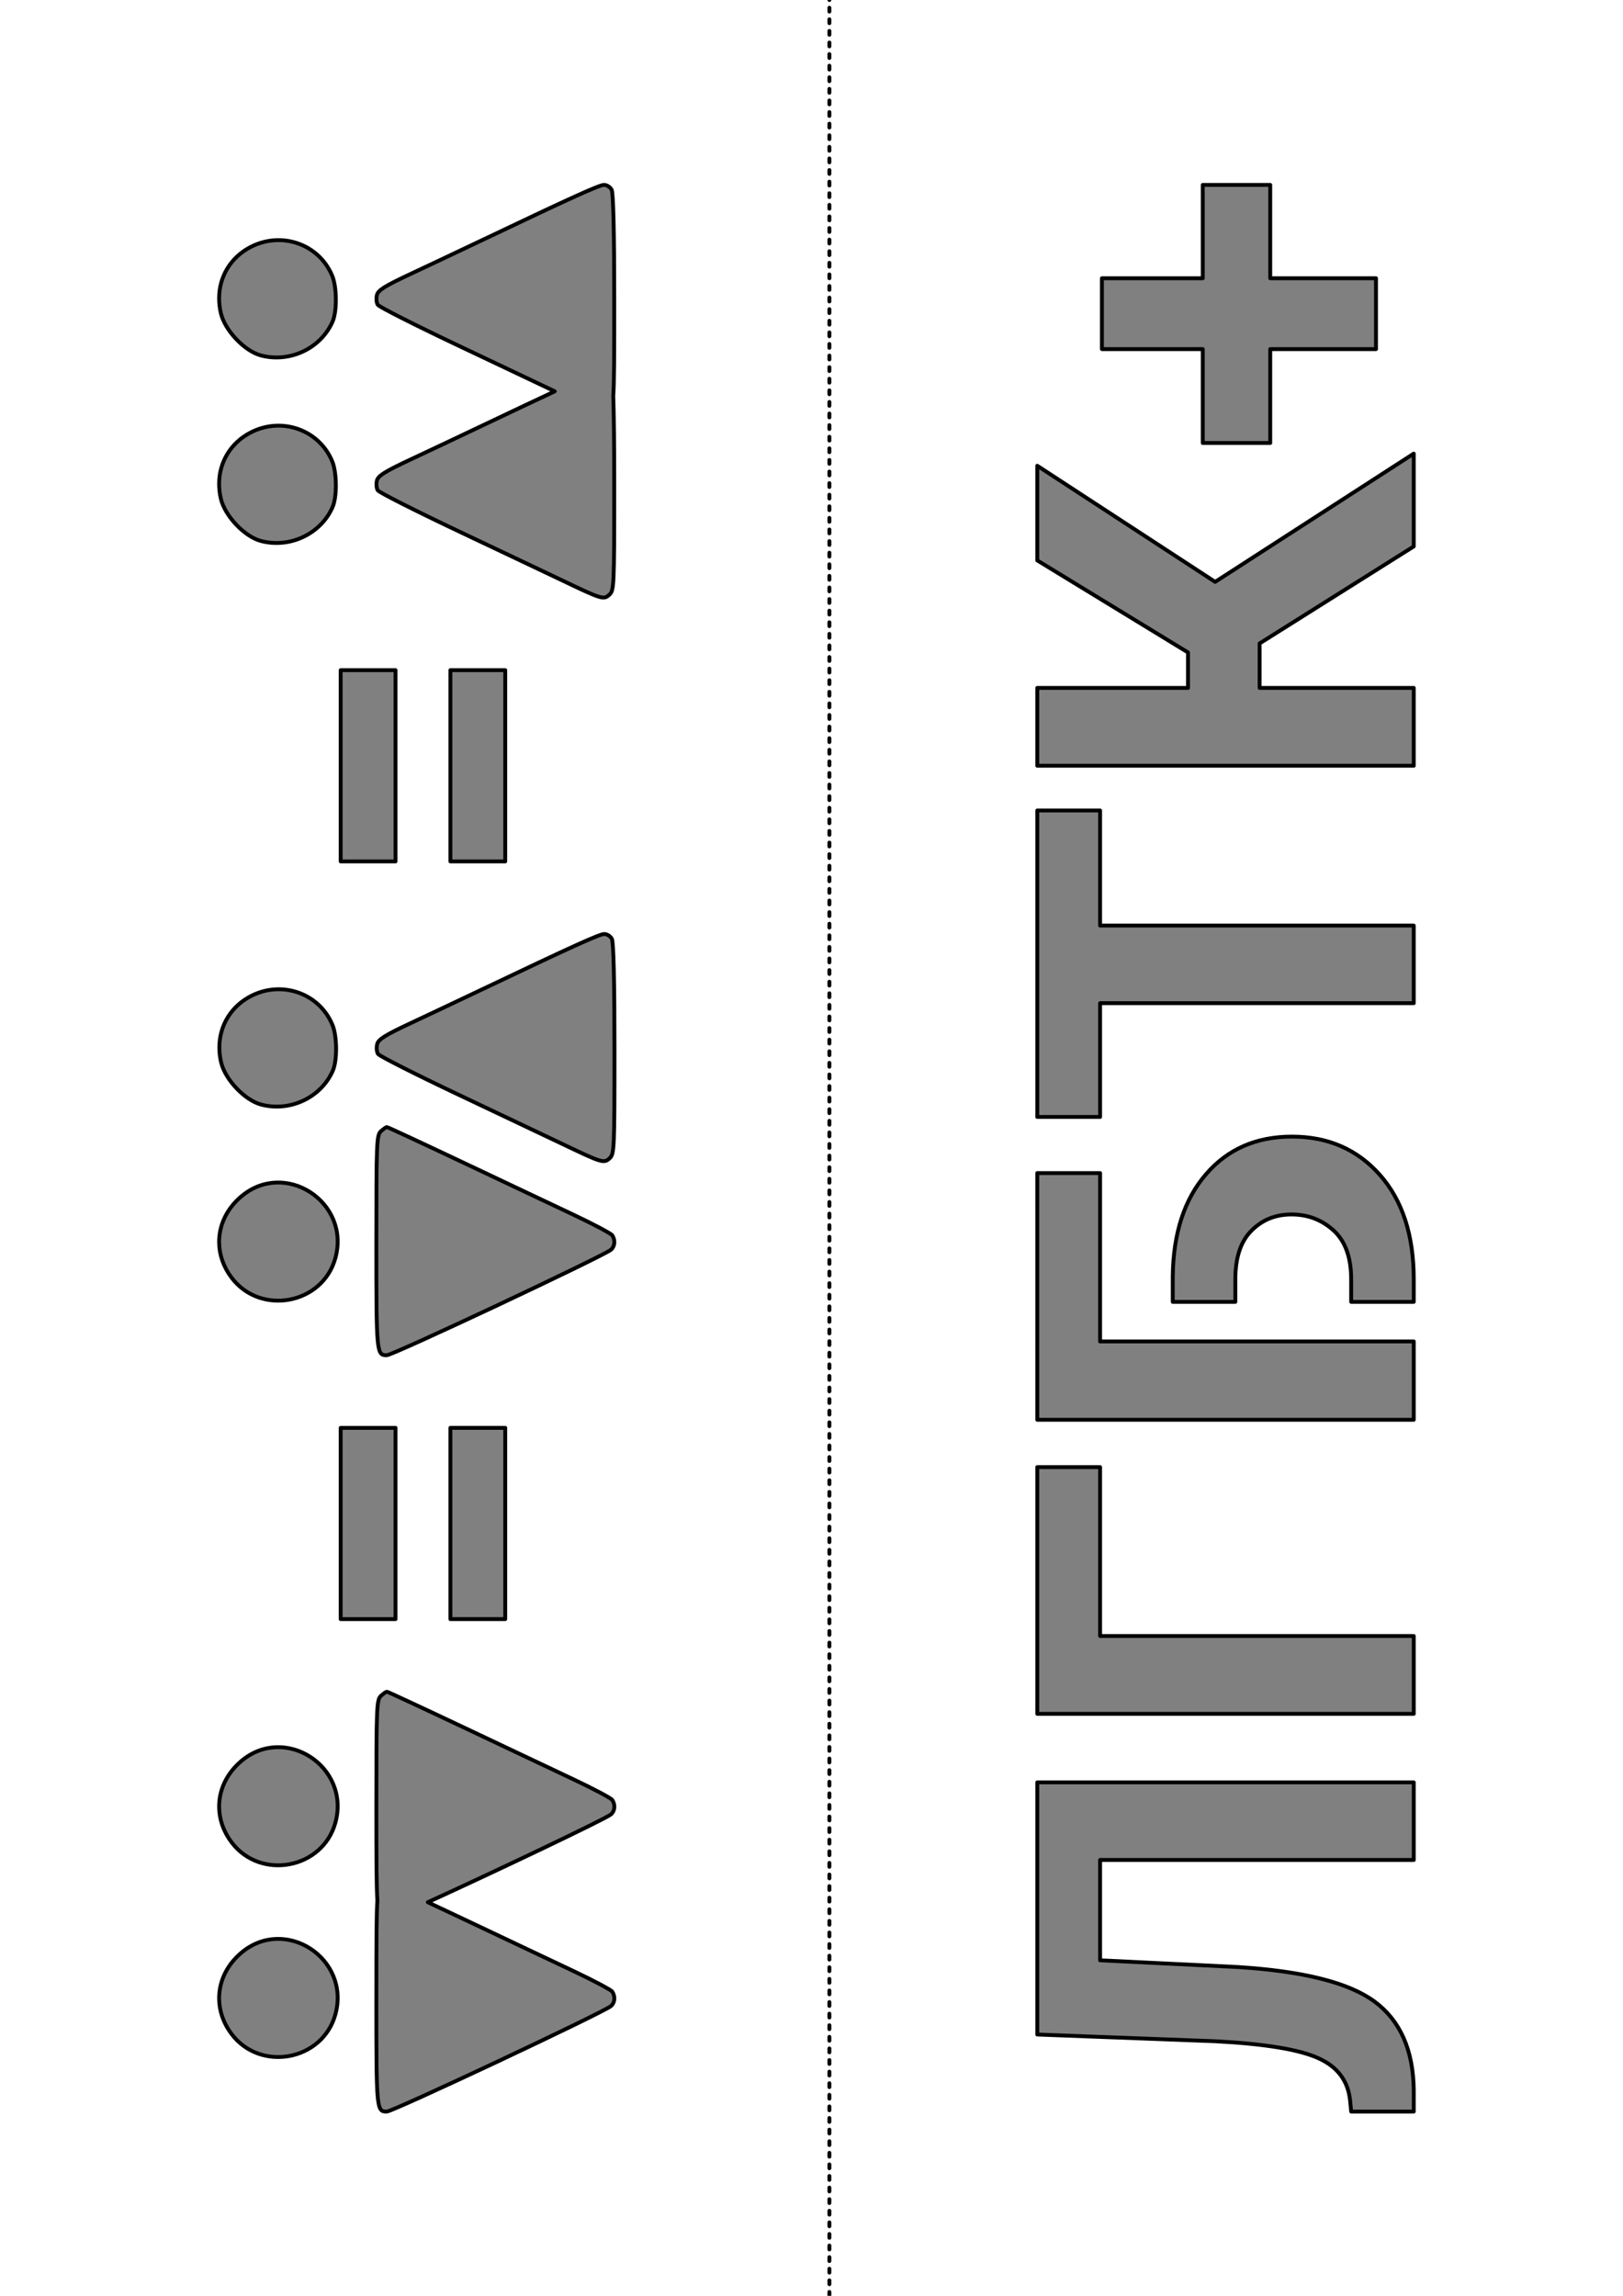 <?xml version="1.0" encoding="UTF-8" standalone="no"?>
<!-- Created with Inkscape (http://www.inkscape.org/) -->

<svg
   width="210mm"
   height="297mm"
   viewBox="0 0 210 297"
   version="1.1"
   id="svg1285"
   inkscape:version="1.1.2 (0a00cf5339, 2022-02-04)"
   sodipodi:docname="equality-et-lgbtqp.svg"
   xmlns:inkscape="http://www.inkscape.org/namespaces/inkscape"
   xmlns:sodipodi="http://sodipodi.sourceforge.net/DTD/sodipodi-0.dtd"
   xmlns="http://www.w3.org/2000/svg"
   xmlns:svg="http://www.w3.org/2000/svg">
  <sodipodi:namedview
     id="namedview1287"
     pagecolor="#ffffff"
     bordercolor="#666666"
     borderopacity="1.0"
     inkscape:pageshadow="2"
     inkscape:pageopacity="0.0"
     inkscape:pagecheckerboard="0"
     inkscape:document-units="mm"
     showgrid="false"
     inkscape:zoom="0.22404952"
     inkscape:cx="1372.4644"
     inkscape:cy="490.96288"
     inkscape:window-width="1366"
     inkscape:window-height="687"
     inkscape:window-x="0"
     inkscape:window-y="0"
     inkscape:window-maximized="1"
     inkscape:current-layer="layer1" />
  <defs
     id="defs1282">
    <rect
       x="338.04"
       y="436.675"
       width="597.209"
       height="362.768"
       id="rect19608" />
    <rect
       x="-201.77"
       y="272.321"
       width="187.299"
       height="174.607"
       id="rect11221" />
  </defs>
  <g
     inkscape:label="Слой 1"
     inkscape:groupmode="layer"
     id="layer1">
    <g
       id="g23830"
       transform="rotate(-90,149.53,147.47)">
      <path
         id="path18241"
         style="fill:#808080;stroke:#000000;stroke-width:0.5;stroke-linecap:round;stroke-linejoin:round;stroke-miterlimit:4;stroke-dasharray:none;stroke-opacity:1;paint-order:markers fill stroke"
         d="m 234.421,26.291 c -0.644,-0.002 -1.304,0.074 -1.969,0.234 -2.217,0.532 -4.873,3.058 -5.434,5.169 -0.994,3.736 0.908,7.761 4.385,9.28 1.336,0.584 4.471,0.556 5.929,-0.053 4.094,-1.707 5.794,-6.553 3.708,-10.569 -1.336,-2.572 -3.828,-4.053 -6.618,-4.062 z m 24.001,0 c -0.644,-0.002 -1.304,0.074 -1.969,0.234 -2.217,0.532 -4.873,3.058 -5.434,5.169 -0.994,3.736 0.908,7.761 4.385,9.28 1.336,0.584 4.471,0.556 5.929,-0.053 4.094,-1.707 5.794,-6.553 3.708,-10.569 -1.336,-2.572 -3.828,-4.053 -6.619,-4.062 z m -219.993,5.16e-4 c -1.579,0.015 -3.173,0.553 -4.591,1.634 -4.926,3.757 -3.404,11.756 2.551,13.405 7.255,2.009 12.816,-6.533 7.952,-12.214 -1.614,-1.885 -3.749,-2.845 -5.913,-2.825 z m 24.801,0 c -1.579,0.015 -3.174,0.553 -4.591,1.634 -4.926,3.757 -3.403,11.756 2.552,13.405 7.255,2.009 12.816,-6.533 7.952,-12.214 -1.614,-1.885 -3.749,-2.845 -5.913,-2.825 z m 73.045,0 c -1.579,0.015 -3.174,0.553 -4.591,1.634 -4.926,3.757 -3.403,11.756 2.552,13.405 7.255,2.009 12.816,-6.533 7.952,-12.214 -1.614,-1.885 -3.749,-2.845 -5.913,-2.825 z m 25.236,0.03 c -0.644,-0.002 -1.304,0.074 -1.969,0.234 -2.217,0.532 -4.873,3.058 -5.434,5.169 -0.994,3.736 0.908,7.761 4.385,9.28 1.336,0.584 4.471,0.556 5.93,-0.052 4.094,-1.707 5.794,-6.553 3.708,-10.569 -1.336,-2.572 -3.828,-4.053 -6.619,-4.062 z M 87.542,42.02 v 7.097 h 24.741 v -7.097 z m 98.019,0 v 7.098 H 210.302 V 42.02 Z M 38.443,46.634 c -14.378,0 -14.61,0.022 -14.61,1.351 0,0.773 12.804,27.989 13.644,29.001 0.426,0.513 1.218,0.591 1.861,0.183 0.233,-0.147 1.417,-2.371 2.632,-4.941 1.215,-2.57 4.273,-9.033 6.794,-14.362 0.792,-1.673 1.501,-3.183 2.153,-4.574 3.718,8.167 10.745,22.954 11.361,23.695 0.426,0.513 1.218,0.591 1.861,0.183 0.233,-0.147 1.417,-2.371 2.632,-4.941 1.215,-2.57 4.272,-9.033 6.794,-14.362 2.522,-5.329 4.585,-9.77 4.585,-9.867 0,-0.098 -0.241,-0.444 -0.536,-0.77 -0.504,-0.557 -1.381,-0.593 -14.369,-0.593 -6.518,0 -10.123,0.005 -12.123,0.133 -1.666,-0.121 -5.108,-0.133 -12.678,-0.133 z m 97.845,0 c -14.378,0 -14.61,0.022 -14.61,1.351 0,0.773 12.804,27.989 13.644,29.001 0.426,0.513 1.218,0.591 1.861,0.183 0.233,-0.147 1.417,-2.371 2.632,-4.941 1.215,-2.57 4.272,-9.033 6.794,-14.362 2.522,-5.329 4.585,-9.77 4.585,-9.867 0,-0.098 -0.242,-0.444 -0.537,-0.77 -0.504,-0.557 -1.38,-0.593 -14.368,-0.593 z m 98.031,0.017 c -0.296,0.002 -0.583,0.061 -0.751,0.167 -0.27,0.17 -2.662,4.899 -5.316,10.508 -2.654,5.609 -5.489,11.585 -6.3,13.28 -2.5,5.226 -2.563,5.432 -1.892,6.174 0.556,0.614 1.071,0.637 14.17,0.637 5.273,0 9.179,-0.044 11.562,-0.126 1.638,0.118 5.017,0.126 12.44,0.126 8.75,0 13.817,-0.12 14.221,-0.336 0.345,-0.185 0.627,-0.626 0.627,-0.981 0,-0.608 -1.52,-3.963 -7.191,-15.873 -1.317,-2.765 -3.266,-6.892 -4.332,-9.171 -1.542,-3.297 -2.097,-4.185 -2.717,-4.345 -0.429,-0.111 -1.001,-0.063 -1.271,0.107 -0.27,0.17 -2.662,4.899 -5.316,10.508 -2.427,5.13 -4.837,10.208 -5.88,12.396 -1.078,-2.315 -2.519,-5.363 -4.487,-9.495 -1.317,-2.765 -3.266,-6.892 -4.332,-9.171 -1.542,-3.297 -2.097,-4.185 -2.717,-4.345 -0.161,-0.042 -0.342,-0.061 -0.519,-0.059 z m -72.911,0.03 c -0.296,0.002 -0.582,0.061 -0.751,0.167 -0.27,0.17 -2.662,4.899 -5.316,10.508 -2.654,5.609 -5.489,11.585 -6.299,13.28 -2.5,5.226 -2.563,5.432 -1.892,6.174 v 5.19e-4 c 0.556,0.614 1.071,0.637 14.17,0.637 8.75,0 13.817,-0.12 14.221,-0.336 0.345,-0.185 0.627,-0.626 0.627,-0.981 0,-0.608 -1.52,-3.963 -7.191,-15.873 -1.317,-2.765 -3.266,-6.892 -4.332,-9.17 -1.542,-3.297 -2.097,-4.185 -2.718,-4.345 -0.161,-0.042 -0.342,-0.061 -0.519,-0.06 z m -73.865,9.534 v 7.097 h 24.741 v -7.097 z m 98.019,0 v 7.097 h 24.741 v -7.097 z" />
      <path
         id="path23200"
         style="font-weight:bold;font-size:40px;line-height:1.25;font-family:Roboto;-inkscape-font-specification:'Roboto Bold';white-space:pre;fill:#808080;stroke:#000000;stroke-width:0.5;stroke-linecap:round;stroke-linejoin:round;stroke-miterlimit:4;stroke-dasharray:none;stroke-opacity:1;paint-order:markers fill stroke"
         d="M 273.081,162.296 H 261.003 v 13.684 h -9.167 v -13.684 h -12.145 v -8.732 h 12.145 v -13.048 h 9.167 v 13.048 h 12.078 z m -46.772,18.568 -12.546,-19.94 h -5.754 v 19.94 h -10.07 v -48.712 h 10.07 v 19.505 h 4.583 l 11.91,-19.505 h 12.245 l -15.022,23.018 16.594,25.694 z m -73.804,-40.582 v -8.13 h 39.645 v 8.13 h -14.888 v 40.582 h -10.037 v -40.582 z m -39.177,-8.13 v 48.712 h 10.137 v -8.097 -14.988 -8.097 -9.401 h 5.119 16.66 v -8.13 z m 15.256,17.531 v 8.097 h 2.91 c 2.833,0 4.94,0.703 6.323,2.108 1.383,1.383 2.074,3.1 2.074,5.152 0,2.119 -0.691,3.937 -2.074,5.453 -1.383,1.517 -3.491,2.275 -6.323,2.275 h -2.91 v 8.097 h 2.91 c 5.71,0 10.215,-1.461 13.516,-4.383 3.301,-2.922 4.952,-6.713 4.952,-11.375 0,-4.617 -1.617,-8.319 -4.851,-11.107 -3.234,-2.81 -7.639,-4.249 -13.215,-4.316 z m -21.379,-17.531 v 8.13 H 85.358 V 180.864 H 75.288 v -48.712 z m -73.403,0 H 66.422 V 180.864 H 56.385 V 140.282 H 43.404 l -0.87,17.799 q -0.803,12.78 -4.483,17.732 -3.68,4.952 -11.409,5.052 h -2.81 v -8.096 l 1.372,-0.134 q 3.847,-0.368 5.52,-4.082 1.706,-3.714 2.208,-13.382 z" />
      <path
         style="fill:#808080;stroke:#000000;stroke-width:0.5;stroke-linecap:round;stroke-linejoin:round;stroke-miterlimit:4;stroke-dasharray:0.5, 1;stroke-dashoffset:0;stroke-opacity:1;paint-order:markers fill stroke"
         d="M 0,105.255 H 297"
         id="path23423" />
    </g>
  </g>
</svg>

